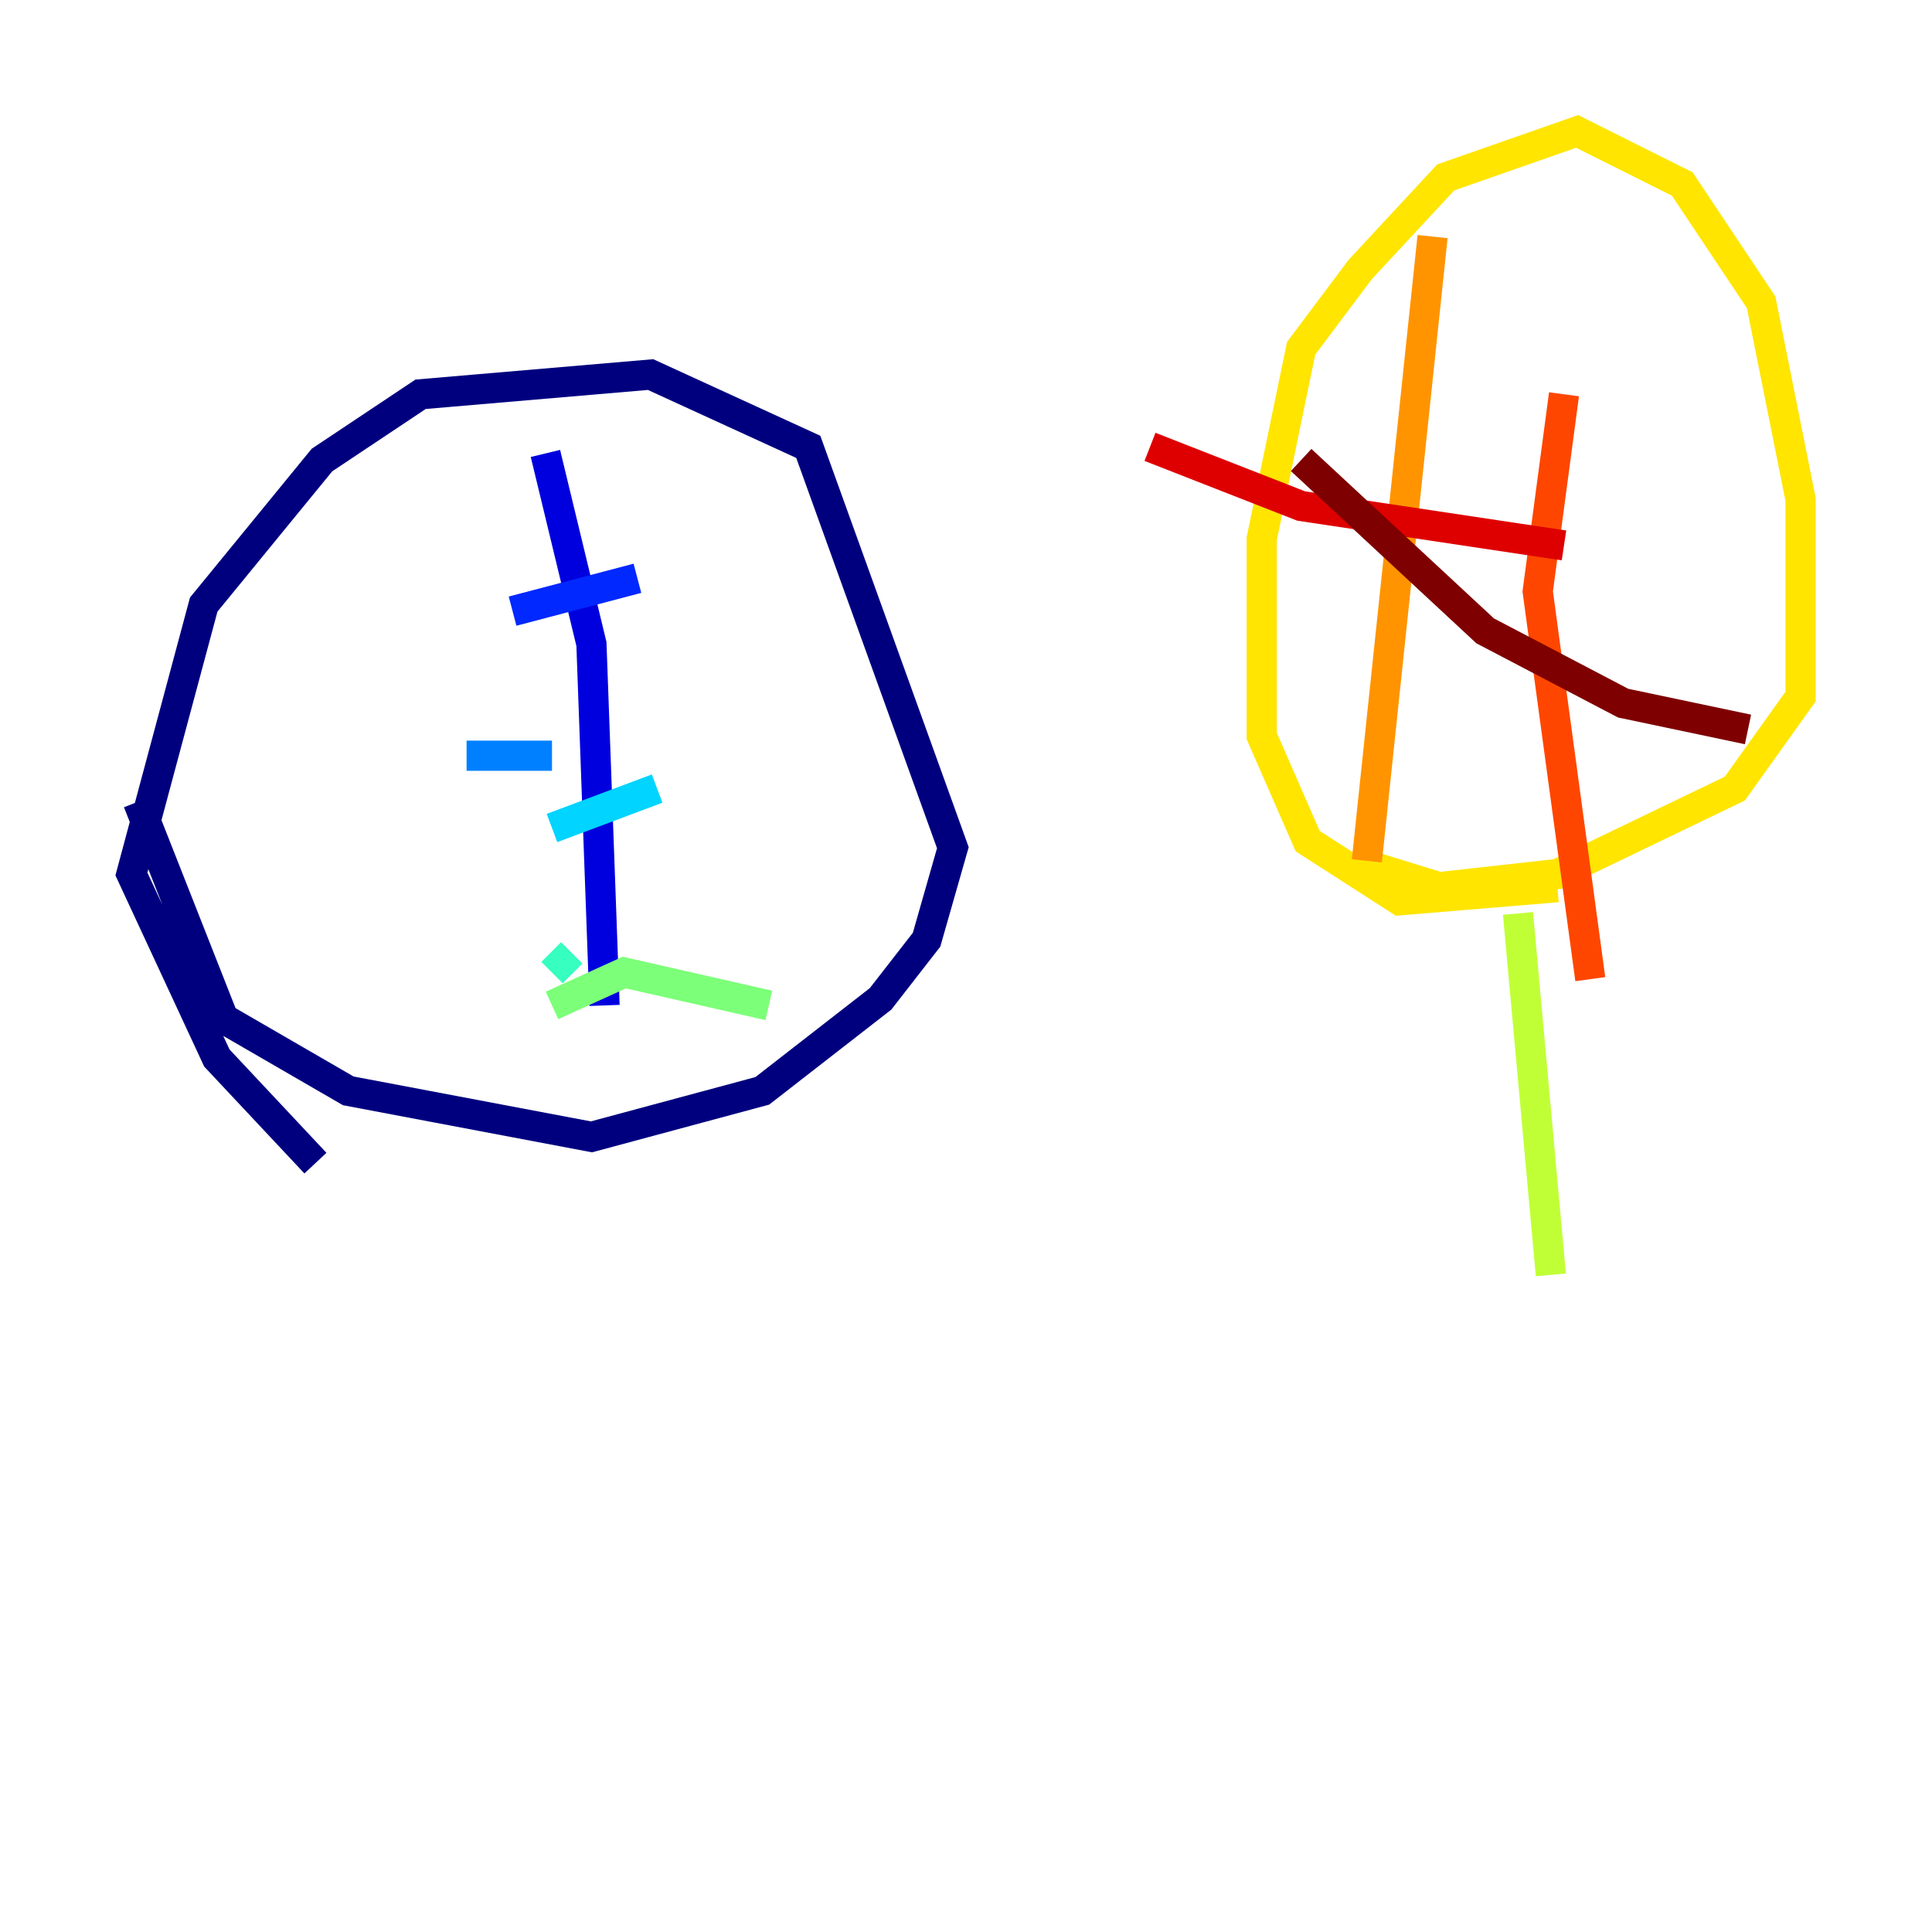 <?xml version="1.0" encoding="utf-8" ?>
<svg baseProfile="tiny" height="128" version="1.2" viewBox="0,0,128,128" width="128" xmlns="http://www.w3.org/2000/svg" xmlns:ev="http://www.w3.org/2001/xml-events" xmlns:xlink="http://www.w3.org/1999/xlink"><defs /><polyline fill="none" points="20.898,77.061 14.367,70.095 8.707,57.905 13.497,40.054 21.333,30.476 27.864,26.122 43.102,24.816 53.551,29.605 63.129,56.163 61.388,62.258 58.34,66.177 50.503,72.272 39.184,75.32 23.075,72.272 14.803,67.483 9.143,53.116" stroke="#00007f" stroke-width="2" /><polyline fill="none" points="36.136,30.041 39.184,42.667 40.054,66.612" stroke="#0000de" stroke-width="2" /><polyline fill="none" points="33.959,40.49 42.231,38.313" stroke="#0028ff" stroke-width="2" /><polyline fill="none" points="30.912,50.068 36.571,50.068" stroke="#0080ff" stroke-width="2" /><polyline fill="none" points="36.571,54.857 43.537,52.245" stroke="#00d4ff" stroke-width="2" /><polyline fill="none" points="36.571,64.435 37.878,63.129" stroke="#36ffc0" stroke-width="2" /><polyline fill="none" points="36.571,66.612 41.361,64.435 50.939,66.612" stroke="#7cff79" stroke-width="2" /><polyline fill="none" points="100.571,60.517 102.748,84.463" stroke="#c0ff36" stroke-width="2" /><polyline fill="none" points="103.184,58.776 92.735,59.646 86.639,55.728 83.592,48.762 83.592,35.701 86.204,23.075 90.122,17.85 95.782,11.755 104.49,8.707 111.456,12.191 116.68,20.027 119.293,33.088 119.293,46.15 114.939,52.245 103.184,57.905 95.347,58.776 89.687,57.034" stroke="#ffe500" stroke-width="2" /><polyline fill="none" points="94.912,15.674 90.558,57.034" stroke="#ff9400" stroke-width="2" /><polyline fill="none" points="103.619,26.122 101.878,39.184 105.361,64.871" stroke="#ff4600" stroke-width="2" /><polyline fill="none" points="76.191,29.605 86.204,33.524 103.619,36.136" stroke="#de0000" stroke-width="2" /><polyline fill="none" points="86.204,30.476 98.395,41.796 107.537,46.585 115.809,48.327" stroke="#7f0000" stroke-width="2" /></svg>